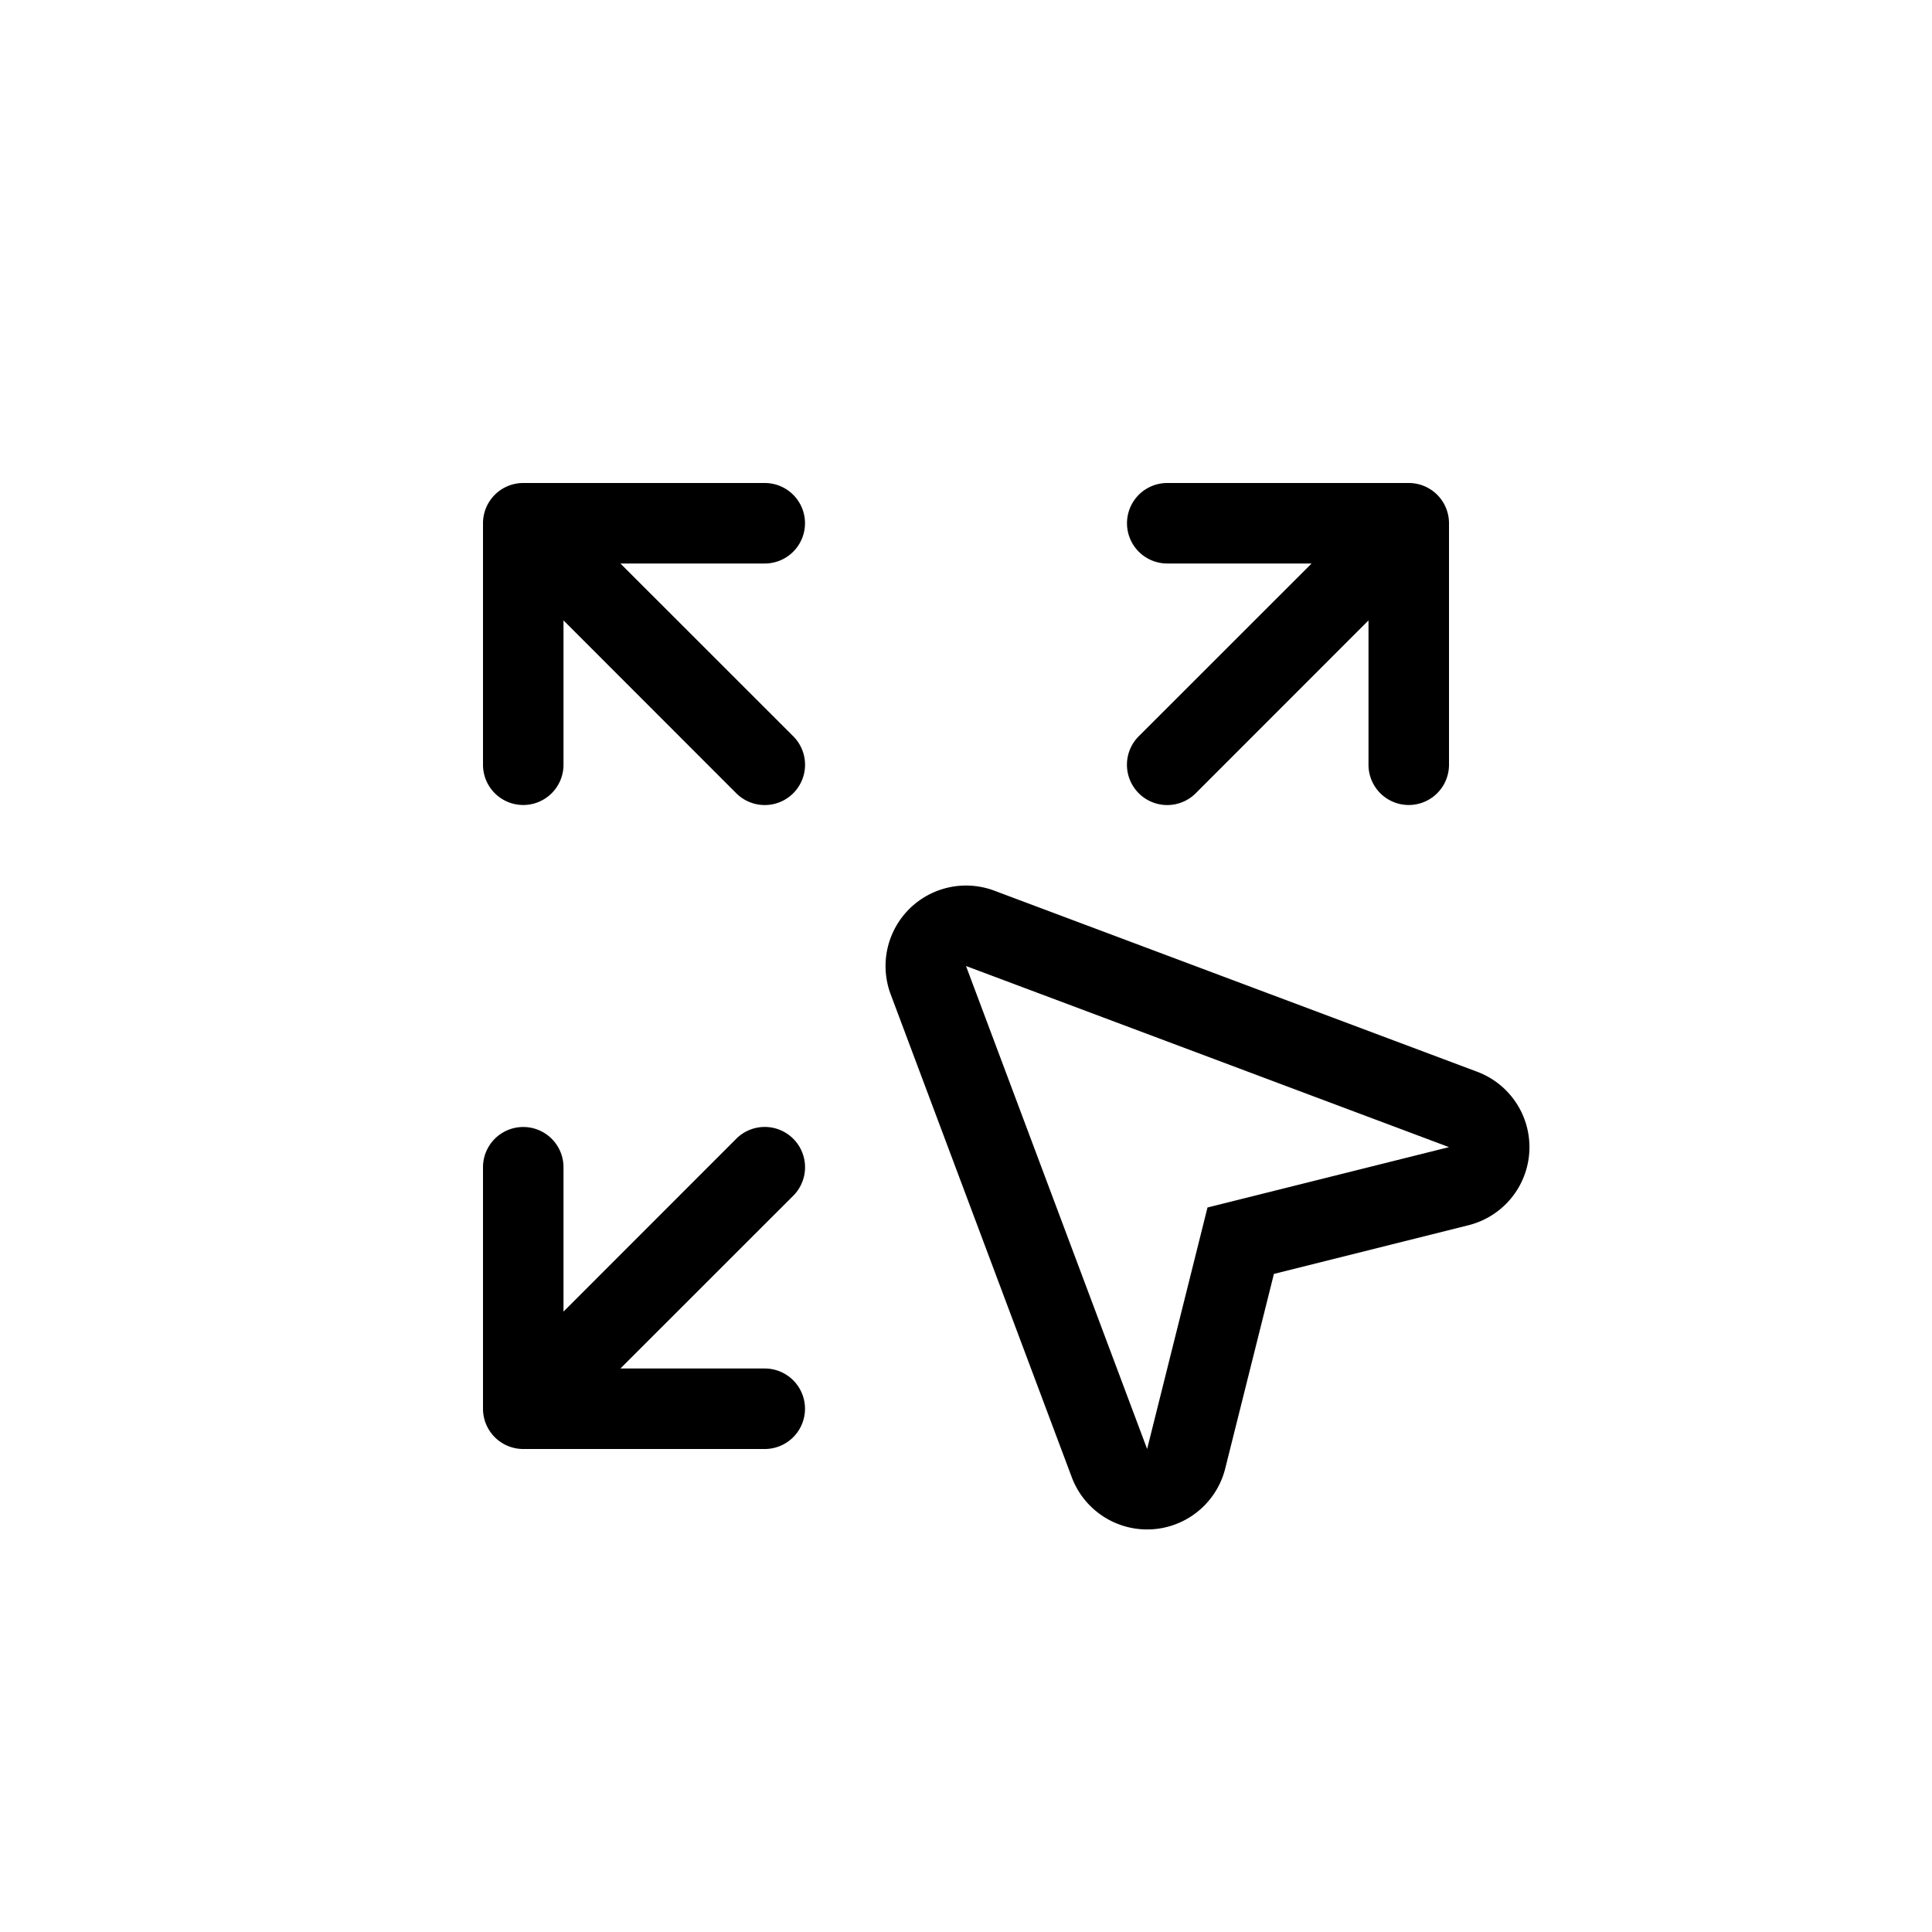 <svg width="24" height="24" fill="none" aria-hidden="true" viewBox="0 0 24 24"><path fill="#000" d="M17 9.5a.5.5 0 0 0 1 0v-3a.5.5 0 0 0-.5-.5h-3a.5.5 0 0 0 0 1h1.793l-2.147 2.146a.5.5 0 0 0 .708.708L17 7.707zm-10 5a.5.5 0 0 0-1 0v3a.5.5 0 0 0 .5.5h3a.5.5 0 0 0 0-1H7.707l2.147-2.146a.5.5 0 0 0-.708-.708L7 16.293zm3-8a.5.5 0 0 1-.5.5H7.707l2.147 2.146a.5.5 0 0 1-.708.708L7 7.707V9.5a.5.5 0 0 1-1 0v-3a.5.5 0 0 1 .5-.5h3a.5.5 0 0 1 .5.5"/><path fill="#000" fill-rule="evenodd" d="M12.351 11.064a1 1 0 0 0-1.287 1.287l2.25 6a1 1 0 0 0 1.906-.108l.605-2.418 2.418-.605a1 1 0 0 0 .108-1.906zM15 15l-.75 3L12 12l6 2.25z" clip-rule="evenodd"/></svg>